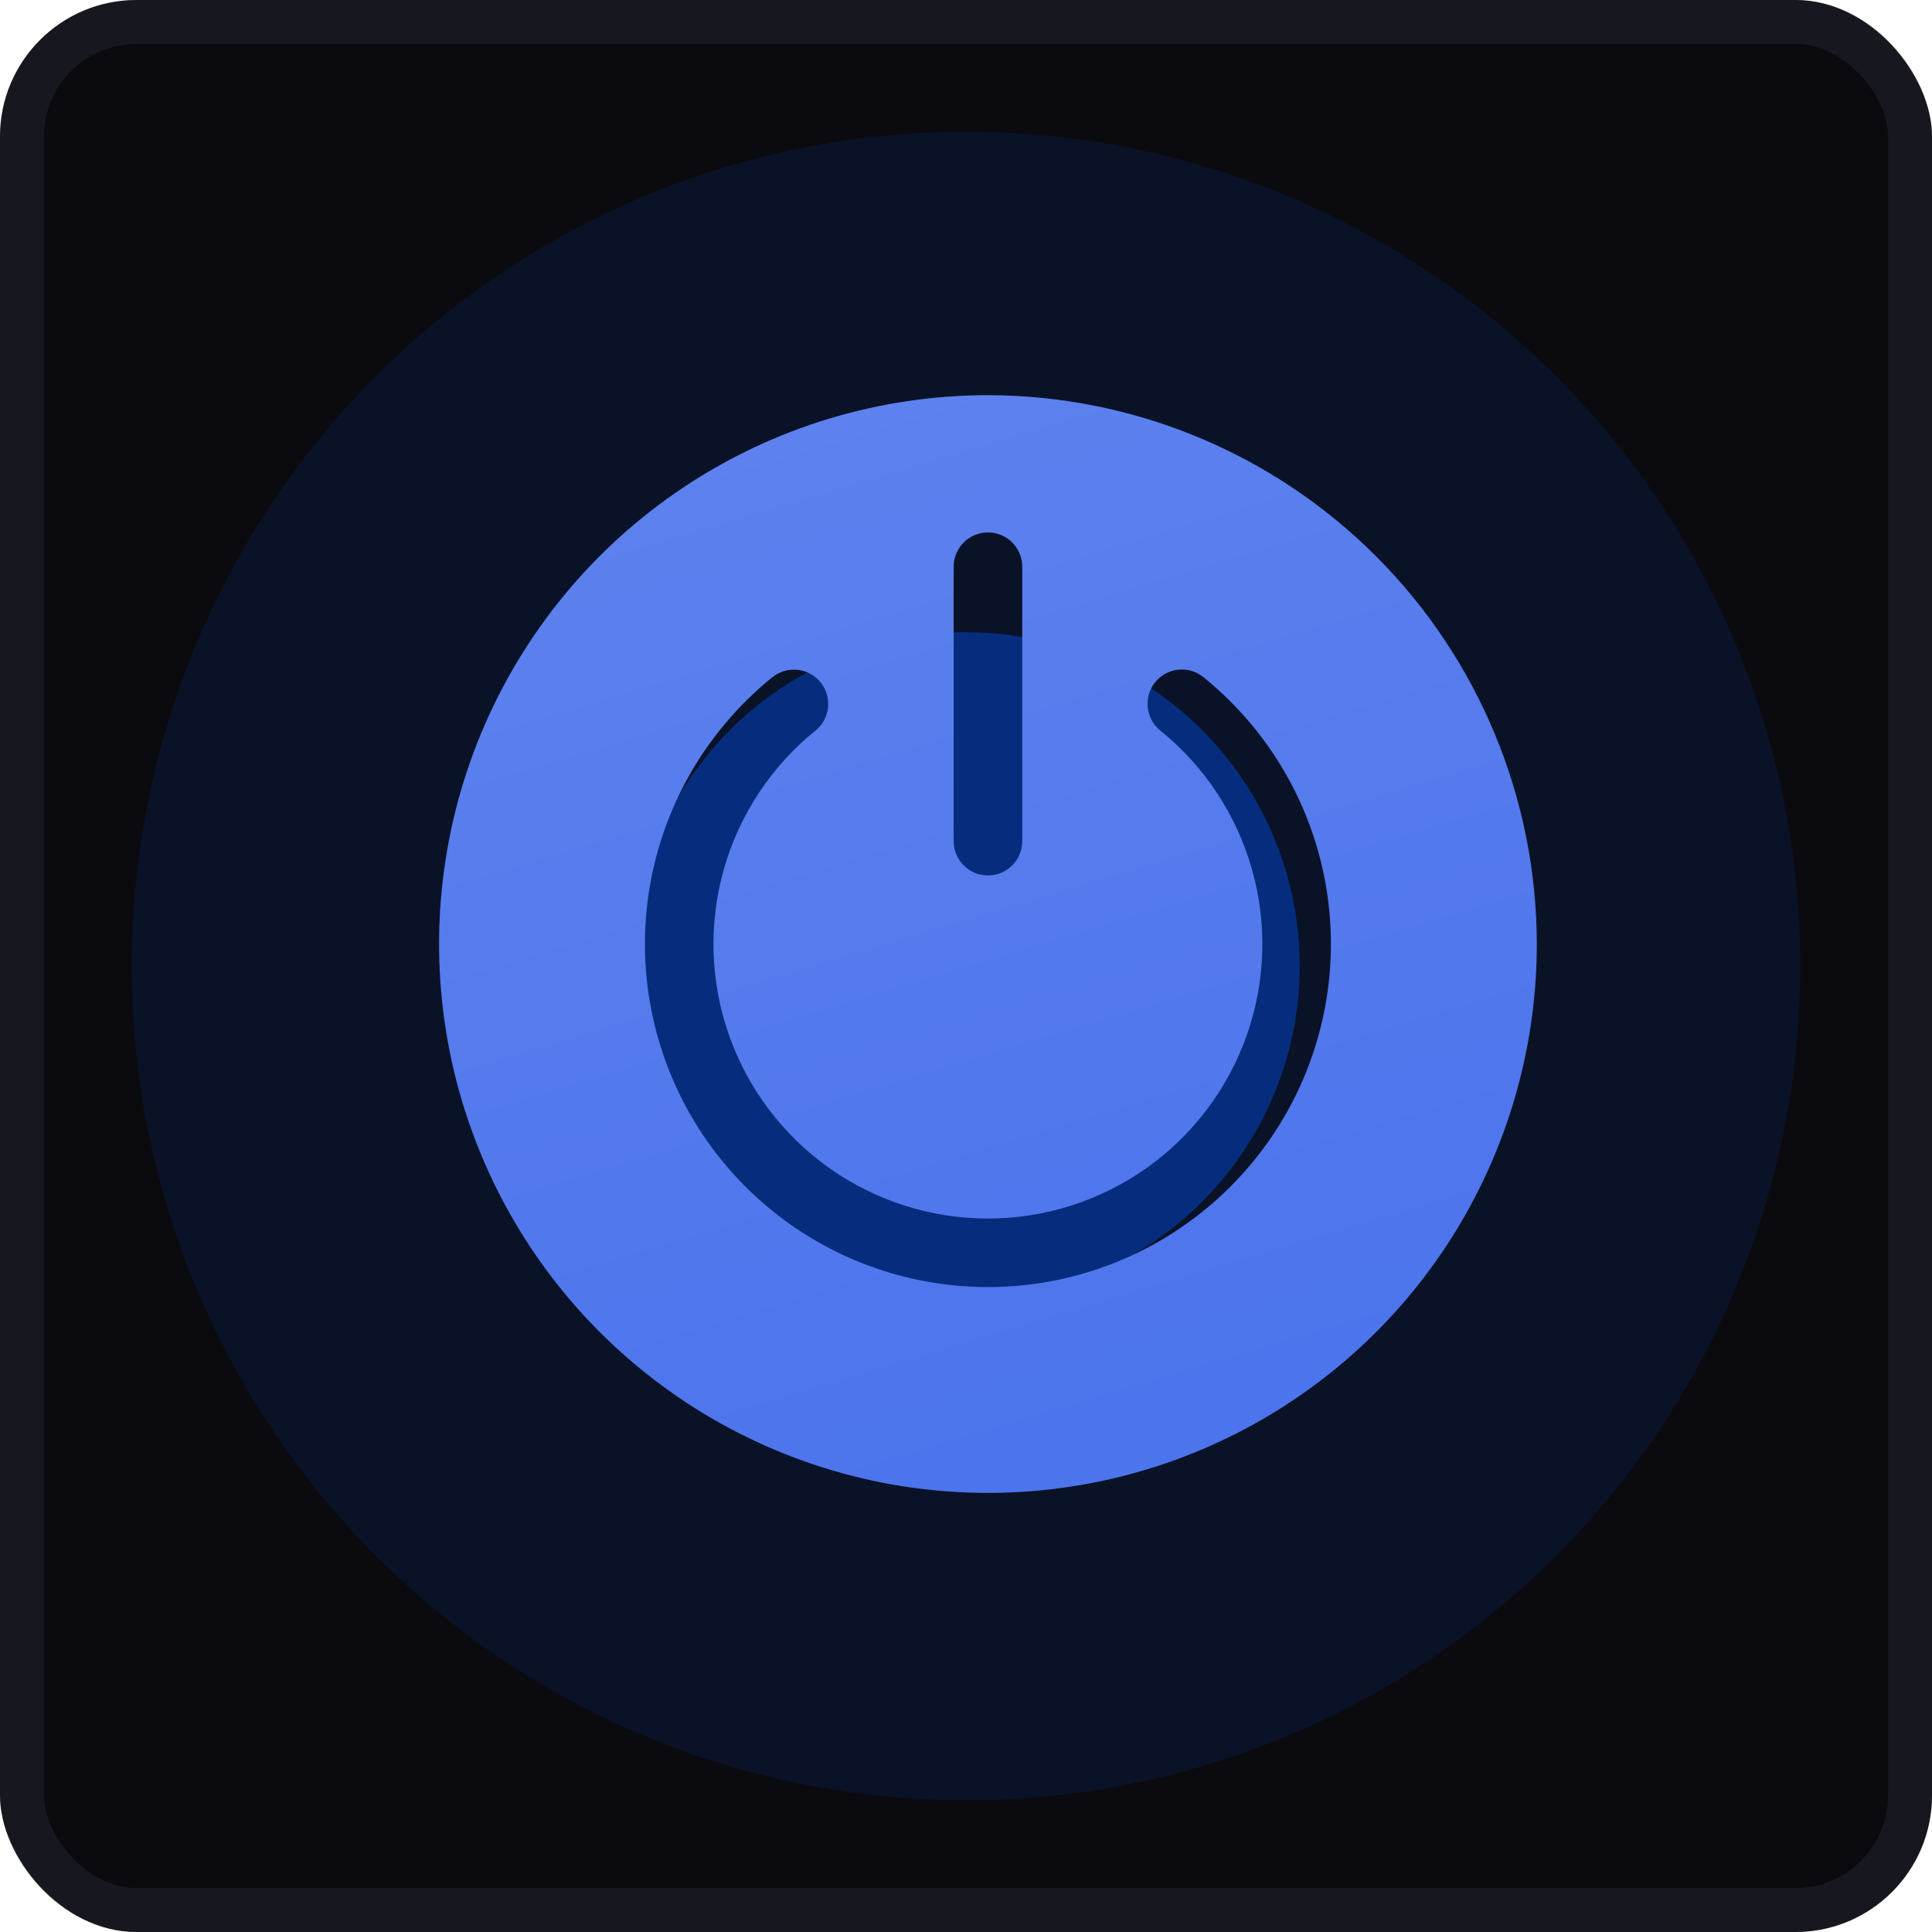 <svg xmlns="http://www.w3.org/2000/svg" width="44" height="44" viewBox="0 0 44 44" fill="none">
  <g clip-path="url(#clip0_24490_61421)">
    <rect width="44" height="44" rx="3.111" fill="#0B0B0F"/>
    <rect x="0.5" y="0.5" width="43" height="43" rx="2.611" stroke="#333347" stroke-opacity="0.3"/>
    <mask id="mask0_24490_61421" style="mask-type:alpha" maskUnits="userSpaceOnUse" x="0" y="0" width="44" height="44">
      <rect x="0.389" y="0.389" width="43.222" height="43.222" rx="2.722" stroke="#262626" stroke-width="0.778"/>
    </mask>
    <g mask="url(#mask0_24490_61421)">
      <g opacity="0.25" filter="url(#filter0_f_24490_61421)">
        <circle cx="21.999" cy="21.999" r="11.667" fill="#F0B84C"/>
      </g>
    </g>
    <g opacity="0.1" filter="url(#filter1_f_24490_61421)">
      <circle cx="22" cy="22" r="19" fill="#0055FF"/>
    </g>
    <g opacity="0.4" filter="url(#filter2_f_24490_61421)">
      <circle cx="22" cy="21.998" r="7.6" fill="#0055FF"/>
    </g>
    <path d="M22.5 9C20.028 9 17.611 9.733 15.555 11.107C13.5 12.48 11.898 14.432 10.951 16.716C10.005 19 9.758 21.514 10.24 23.939C10.723 26.363 11.913 28.591 13.661 30.339C15.409 32.087 17.637 33.278 20.061 33.76C22.486 34.242 25 33.995 27.284 33.048C29.568 32.102 31.52 30.5 32.893 28.445C34.267 26.389 35 23.972 35 21.5C34.996 18.186 33.678 15.009 31.335 12.665C28.991 10.322 25.814 9.004 22.5 9ZM21.719 12.906C21.719 12.475 22.069 12.125 22.5 12.125C22.931 12.125 23.281 12.475 23.281 12.906V19.156C23.281 19.588 22.931 19.938 22.5 19.938C22.069 19.938 21.719 19.588 21.719 19.156V12.906ZM22.5 29.312C20.884 29.312 19.309 28.812 17.99 27.879C16.671 26.946 15.673 25.628 15.135 24.105C14.596 22.581 14.543 20.929 14.982 19.374C15.422 17.82 16.333 16.44 17.589 15.424C17.924 15.153 18.417 15.204 18.688 15.54C18.96 15.875 18.908 16.367 18.573 16.638C17.567 17.45 16.838 18.554 16.485 19.798C16.133 21.042 16.175 22.364 16.606 23.583C17.036 24.802 17.834 25.857 18.89 26.604C19.945 27.35 21.206 27.751 22.499 27.751C23.791 27.751 25.052 27.35 26.108 26.604C27.163 25.857 27.961 24.802 28.392 23.583C28.823 22.364 28.865 21.042 28.512 19.798C28.16 18.554 27.431 17.45 26.425 16.638C26.09 16.368 26.037 15.875 26.306 15.539C26.577 15.203 27.069 15.149 27.405 15.42C28.662 16.435 29.574 17.815 30.015 19.369C30.455 20.924 30.403 22.577 29.865 24.101C29.327 25.625 28.33 26.944 27.011 27.877C25.692 28.811 24.116 29.312 22.5 29.312Z" fill="#4B73EC"/>
    <path d="M22.5 9C20.028 9 17.611 9.733 15.555 11.107C13.5 12.48 11.898 14.432 10.951 16.716C10.005 19 9.758 21.514 10.24 23.939C10.723 26.363 11.913 28.591 13.661 30.339C15.409 32.087 17.637 33.278 20.061 33.76C22.486 34.242 25 33.995 27.284 33.048C29.568 32.102 31.52 30.5 32.893 28.445C34.267 26.389 35 23.972 35 21.5C34.996 18.186 33.678 15.009 31.335 12.665C28.991 10.322 25.814 9.004 22.5 9ZM21.719 12.906C21.719 12.475 22.069 12.125 22.5 12.125C22.931 12.125 23.281 12.475 23.281 12.906V19.156C23.281 19.588 22.931 19.938 22.5 19.938C22.069 19.938 21.719 19.588 21.719 19.156V12.906ZM22.5 29.312C20.884 29.312 19.309 28.812 17.99 27.879C16.671 26.946 15.673 25.628 15.135 24.105C14.596 22.581 14.543 20.929 14.982 19.374C15.422 17.82 16.333 16.44 17.589 15.424C17.924 15.153 18.417 15.204 18.688 15.54C18.96 15.875 18.908 16.367 18.573 16.638C17.567 17.45 16.838 18.554 16.485 19.798C16.133 21.042 16.175 22.364 16.606 23.583C17.036 24.802 17.834 25.857 18.89 26.604C19.945 27.35 21.206 27.751 22.499 27.751C23.791 27.751 25.052 27.35 26.108 26.604C27.163 25.857 27.961 24.802 28.392 23.583C28.823 22.364 28.865 21.042 28.512 19.798C28.16 18.554 27.431 17.45 26.425 16.638C26.09 16.368 26.037 15.875 26.306 15.539C26.577 15.203 27.069 15.149 27.405 15.42C28.662 16.435 29.574 17.815 30.015 19.369C30.455 20.924 30.403 22.577 29.865 24.101C29.327 25.625 28.33 26.944 27.011 27.877C25.692 28.811 24.116 29.312 22.5 29.312Z" fill="url(#paint0_linear_24490_61421)" fill-opacity="0.1"/>
  </g>
  <defs>
    <filter id="filter0_f_24490_61421" x="-2.112" y="-2.112" width="48.222" height="48.221" filterUnits="userSpaceOnUse" color-interpolation-filters="sRGB">
      <feFlood flood-opacity="0" result="BackgroundImageFix"/>
      <feBlend mode="normal" in="SourceGraphic" in2="BackgroundImageFix" result="shape"/>
      <feGaussianBlur stdDeviation="6.222" result="effect1_foregroundBlur_24490_61421"/>
    </filter>
    <filter id="filter1_f_24490_61421" x="-20.333" y="-20.333" width="84.667" height="84.667" filterUnits="userSpaceOnUse" color-interpolation-filters="sRGB">
      <feFlood flood-opacity="0" result="BackgroundImageFix"/>
      <feBlend mode="normal" in="SourceGraphic" in2="BackgroundImageFix" result="shape"/>
      <feGaussianBlur stdDeviation="11.667" result="effect1_foregroundBlur_24490_61421"/>
    </filter>
    <filter id="filter2_f_24490_61421" x="1.956" y="1.954" width="40.089" height="40.088" filterUnits="userSpaceOnUse" color-interpolation-filters="sRGB">
      <feFlood flood-opacity="0" result="BackgroundImageFix"/>
      <feBlend mode="normal" in="SourceGraphic" in2="BackgroundImageFix" result="shape"/>
      <feGaussianBlur stdDeviation="6.222" result="effect1_foregroundBlur_24490_61421"/>
    </filter>
    <linearGradient id="paint0_linear_24490_61421" x1="26.587" y1="34" x2="19.087" y2="9" gradientUnits="userSpaceOnUse">
      <stop stop-color="white" stop-opacity="0"/>
      <stop offset="1" stop-color="white"/>
    </linearGradient>
    <clipPath id="clip0_24490_61421">
      <rect width="44" height="44" fill="white"/>
    </clipPath>
  </defs>
</svg>

